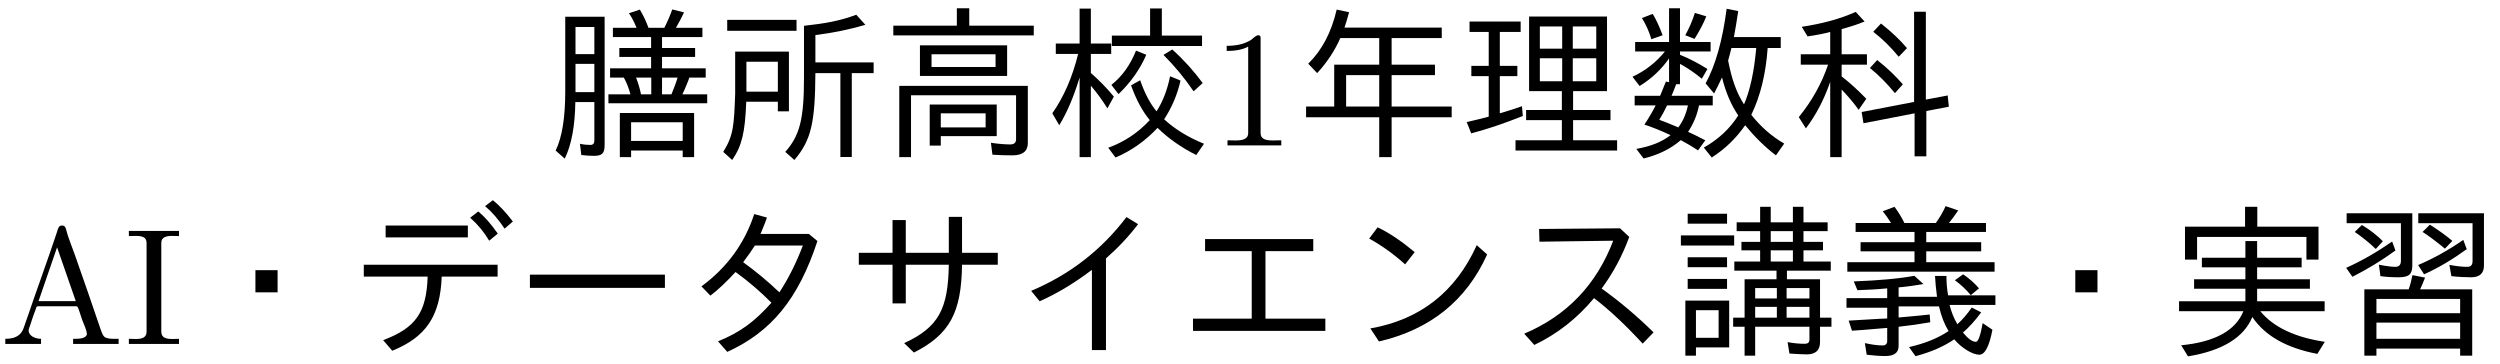 <?xml version='1.0' encoding='UTF-8'?>
<!-- This file was generated by dvisvgm 2.3.5 -->
<svg height='21.918pt' version='1.1' viewBox='96.394 -20.722 150.544 21.918' width='150.544pt' xmlns='http://www.w3.org/2000/svg' xmlns:xlink='http://www.w3.org/1999/xlink'>
<defs>
<path d='M5.489 -1.983H9.365V-2.58H5.3V-3.337H8.478V-3.905H5.3V-4.623H7.98V-5.2H5.3V-6.207H4.593V-5.2H1.973V-4.623H4.593V-3.905H1.504V-3.337H4.593V-2.58H0.598V-1.983H4.473C4.005 -0.817 2.76 -0.13 0.727 0.07L1.136 0.737C3.208 0.399 4.503 -0.399 5.011 -1.634C5.768 -0.498 7.083 0.239 8.927 0.588L9.375 -0.139C7.572 -0.408 6.276 -1.026 5.489 -1.983ZM5.31 -7.073V-8.269H4.573V-7.073H0.956V-5.091H1.684V-6.456H8.269V-5.091H8.996V-7.073H5.31Z' id='g0-159'/>
<path d='M6.874 -4.423H9.514V-4.971H7.87V-5.649H9.046V-6.157H7.87V-6.804H9.325V-7.333H7.87V-8.269H7.233V-7.333H5.898V-8.269H5.26V-7.333H3.846V-6.804H5.26V-6.157H4.134V-5.649H5.26V-4.971H3.706V-4.423H6.247V-3.905H4.324V-1.594H3.636V-1.046H4.324V0.697H4.961V-1.046H8.229V-0.269C8.229 -0.1 8.13 -0.02 7.95 -0.02C7.631 -0.02 7.283 -0.05 6.914 -0.12L7.024 0.568C7.492 0.598 7.841 0.618 8.07 0.618C8.598 0.618 8.867 0.369 8.867 -0.12V-1.046H9.554V-1.594H8.867V-3.905H6.874V-4.423ZM6.267 -3.377V-2.75H4.961V-3.377H6.267ZM6.854 -3.377H8.229V-2.75H6.854V-3.377ZM6.267 -2.242V-1.594H4.961V-2.242H6.267ZM6.854 -2.242H8.229V-1.594H6.854V-2.242ZM7.233 -6.804V-6.157H5.898V-6.804H7.233ZM7.233 -5.649V-4.971H5.898V-5.649H7.233ZM3.397 -2.62H0.757V0.697H1.395V0.199H3.397V-2.62ZM1.395 -2.042H2.76V-0.379H1.395V-2.042ZM0.897 -7.851V-7.253H3.268V-7.851H0.897ZM0.488 -6.545V-5.938H3.696V-6.545H0.488ZM0.897 -5.23V-4.633H3.268V-5.23H0.897ZM0.897 -3.925V-3.328H3.268V-3.925H0.897Z' id='g2-27'/>
<path d='M4.433 -2.421H5.26V-2.999H2.78C2.819 -3.078 2.939 -3.387 3.059 -3.696H3.288V-4.922C3.746 -4.672 4.184 -4.374 4.603 -4.025L4.941 -4.613C4.403 -4.951 3.856 -5.24 3.288 -5.469V-5.669H5.131V-6.237H3.288V-8.269H2.63V-6.237H0.588V-5.669H2.381C1.853 -5.011 1.196 -4.503 0.428 -4.144L0.857 -3.587C1.584 -4.035 2.172 -4.593 2.63 -5.25V-3.816L2.441 -3.856C2.271 -3.427 2.152 -3.138 2.092 -2.999H0.558V-2.421H1.823C1.654 -2.082 1.405 -1.654 1.146 -1.265C1.654 -1.096 2.172 -0.887 2.72 -0.628C2.212 -0.229 1.524 0.05 0.658 0.199L1.096 0.777C1.993 0.558 2.74 0.189 3.337 -0.329C3.746 -0.11 4.095 0.1 4.374 0.289L4.812 -0.319C4.334 -0.568 3.985 -0.737 3.776 -0.827C4.105 -1.325 4.324 -1.853 4.433 -2.421ZM3.766 -2.421C3.656 -1.893 3.457 -1.455 3.188 -1.096C2.68 -1.305 2.301 -1.465 2.042 -1.554C2.212 -1.833 2.371 -2.122 2.511 -2.421H3.766ZM6.795 -1.813C6.296 -1.026 5.609 -0.379 4.722 0.12L5.2 0.717C5.998 0.209 6.675 -0.448 7.213 -1.225C7.791 -0.518 8.408 0.09 9.066 0.588L9.564 -0.12C8.807 -0.558 8.149 -1.136 7.582 -1.853C8.13 -2.979 8.458 -4.324 8.568 -5.878H9.355V-6.535H6.535C6.625 -7.024 6.715 -7.542 6.795 -8.1L6.097 -8.239C5.848 -6.316 5.42 -4.822 4.832 -3.746L5.34 -3.138C5.489 -3.417 5.649 -3.736 5.818 -4.105C6.037 -3.218 6.366 -2.451 6.795 -1.813ZM7.143 -2.481C6.675 -3.218 6.406 -3.995 6.187 -5.121C6.257 -5.36 6.316 -5.609 6.386 -5.878H7.88C7.751 -4.433 7.502 -3.308 7.143 -2.481ZM1.564 -6.406L2.242 -6.645C2.042 -7.183 1.843 -7.611 1.644 -7.93L0.996 -7.681C1.245 -7.273 1.435 -6.854 1.564 -6.406ZM3.606 -6.645L4.164 -6.426C4.463 -6.904 4.702 -7.352 4.872 -7.781L4.184 -7.99C4.045 -7.532 3.846 -7.083 3.606 -6.645Z' id='g5-112'/>
<path d='M2.76 -6.476H5.101V-4.872H2.391V-2.351H0.697V-1.704H5.101V0.697H5.848V-1.704H9.465V-2.351H5.848V-4.244H8.458V-4.872H5.848V-6.476H8.867V-7.103H3.009C3.078 -7.293 3.168 -7.611 3.288 -8.03L2.54 -8.189C2.222 -6.814 1.644 -5.729 0.827 -4.932L1.365 -4.364C1.953 -5.001 2.421 -5.709 2.76 -6.476ZM5.101 -4.244V-2.351H3.108V-4.244H5.101Z' id='g7-116'/>
<path d='M4.872 0.359H5.719V-5.161C6.456 -5.808 7.103 -6.496 7.651 -7.223L6.954 -7.651C5.45 -5.669 3.537 -4.184 1.215 -3.208L1.724 -2.58C2.74 -3.029 3.796 -3.656 4.872 -4.473V0.359Z' id='g3-164'/>
<path d='M1.724 -6.326V-5.599H4.533V-1.534H0.996V-0.797H8.966V-1.534H5.36V-5.599H8.239V-6.326H1.724Z' id='g3-168'/>
<path d='M6.217 -7.661V-5.499H3.626V-7.472H2.829V-5.499H0.797V-4.782H2.829V-2.451H3.626V-4.782H6.217C6.177 -2.142 5.619 -1.016 3.527 -0.06L4.115 0.508C6.276 -0.588 6.974 -1.893 7.014 -4.782H9.166V-5.499H7.014V-7.661H6.217Z' id='g3-181'/>
<path d='M6.785 -6.974L1.913 -6.934L1.933 -6.167L6.376 -6.227C5.37 -3.587 3.587 -1.714 1.016 -0.628L1.624 0.05C2.999 -0.608 4.204 -1.544 5.22 -2.77C6.157 -2.052 7.133 -1.136 8.149 -0.03L8.807 -0.707C7.771 -1.724 6.725 -2.6 5.679 -3.347C6.386 -4.304 6.934 -5.34 7.342 -6.456L6.785 -6.974Z' id='g3-185'/>
<path d='M7.751 -6.635H4.842C5.061 -7.163 5.191 -7.492 5.23 -7.621L4.463 -7.831C3.885 -6.067 2.829 -4.613 1.285 -3.477L1.823 -2.919C2.271 -3.258 2.78 -3.736 3.337 -4.344C4.144 -3.756 4.862 -3.138 5.499 -2.491C4.453 -1.325 3.606 -0.707 2.281 -0.169L2.839 0.468C5.509 -0.747 7.123 -2.73 8.269 -6.207L7.751 -6.635ZM4.503 -5.938H7.392C6.994 -4.892 6.526 -3.955 5.978 -3.118C5.31 -3.756 4.583 -4.364 3.796 -4.932C4.075 -5.3 4.314 -5.639 4.503 -5.938Z' id='g3-191'/>
<path d='M0.877 -4.782V-4.065H4.722C4.653 -1.903 4.005 -0.976 2.042 -0.239L2.59 0.399C4.633 -0.428 5.479 -1.694 5.569 -4.065H8.936V-4.782H0.877ZM2.192 -7.143V-6.426H7.143V-7.143H2.192ZM9.355 -6.954L9.853 -7.382C9.445 -7.92 9.046 -8.349 8.648 -8.667L8.179 -8.309C8.588 -7.97 8.976 -7.522 9.355 -6.954ZM8.428 -6.227L8.946 -6.655C8.548 -7.223 8.159 -7.671 7.771 -7.99L7.283 -7.611C7.751 -7.193 8.13 -6.735 8.428 -6.227Z' id='g3-199'/>
<path d='M3.806 -4.802L4.384 -5.539C3.597 -6.197 2.859 -6.695 2.152 -7.034L1.644 -6.356C2.431 -5.918 3.148 -5.4 3.806 -4.802ZM1.714 -0.946L2.232 -0.159C5.32 -0.877 7.492 -2.62 8.747 -5.4L8.12 -5.958C6.844 -3.138 4.702 -1.465 1.714 -0.946Z' id='g3-243'/>
<path d='M4.314 -4.453V-3.118H5.649V-4.453H4.314Z' id='g3-251'/>
<path d='M0.917 -4.184V-3.387H9.046V-4.184H0.917Z' id='g3-252'/>
<path d='M7.173 -1.196C6.954 -1.574 6.804 -1.963 6.705 -2.361H9.465V-2.939H6.615C6.545 -3.328 6.516 -3.716 6.516 -4.105H5.828C5.848 -3.716 5.888 -3.298 5.948 -2.849H3.636V-3.417C4.115 -3.457 4.613 -3.527 5.131 -3.616L4.583 -4.115C3.696 -3.945 2.481 -3.836 0.936 -3.776L1.156 -3.248C1.753 -3.268 2.351 -3.298 2.949 -3.357V-2.77H0.498V-2.192H2.949V-1.544C2.839 -1.544 2.61 -1.534 0.628 -1.415L0.827 -0.807C1.265 -0.837 1.584 -0.857 2.949 -0.976V-0.189C2.949 -0.01 2.849 0.08 2.67 0.08C2.381 0.08 2.022 0.03 1.604 -0.06L1.714 0.638C2.102 0.687 2.481 0.717 2.839 0.717C3.367 0.717 3.636 0.518 3.636 0.11V-1.046C4.284 -1.116 4.912 -1.205 5.539 -1.315L5.509 -1.783C5.081 -1.733 4.453 -1.674 3.636 -1.604V-2.271H6.067C6.207 -1.674 6.396 -1.186 6.645 -0.787C6.027 -0.369 5.23 -0.04 4.264 0.179L4.653 0.727C5.589 0.478 6.366 0.139 6.984 -0.289C7.422 0.229 8.08 0.638 8.498 0.638C8.827 0.638 9.096 0.139 9.285 -0.867L8.697 -1.265C8.568 -0.518 8.428 -0.139 8.289 -0.139C8.07 -0.139 7.811 -0.329 7.512 -0.697C7.89 -1.026 8.259 -1.435 8.608 -1.913L8.04 -2.202C7.771 -1.813 7.482 -1.474 7.173 -1.196ZM3.178 -7.293H1.046V-6.755H4.593V-6.137H1.345V-5.589H4.593V-4.932H0.548V-4.364H9.415V-4.932H5.3V-5.589H8.608V-6.137H5.3V-6.755H8.897V-7.293H6.665C6.834 -7.492 7.014 -7.741 7.223 -8.05L6.466 -8.309C6.316 -7.97 6.117 -7.631 5.878 -7.293H3.985C3.826 -7.621 3.626 -7.95 3.387 -8.269L2.68 -8C2.859 -7.781 3.029 -7.542 3.178 -7.293ZM7.98 -2.949L8.478 -3.357C8.229 -3.646 7.92 -3.935 7.522 -4.204L7.024 -3.846C7.392 -3.577 7.711 -3.278 7.98 -2.949Z' id='g1-169'/>
<path d='M4.682 -7.88H0.727V-7.283H3.995V-5.011C3.995 -4.772 3.875 -4.653 3.656 -4.653C3.457 -4.653 3.128 -4.692 2.67 -4.782L2.76 -4.095C3.078 -4.045 3.447 -4.025 3.866 -4.025C4.473 -4.025 4.682 -4.204 4.682 -4.742V-7.88ZM8.996 -7.88H5.041V-7.283H8.309V-4.991C8.309 -4.762 8.199 -4.653 7.99 -4.653C7.701 -4.653 7.342 -4.692 6.914 -4.772L7.034 -4.095C7.442 -4.045 7.841 -4.025 8.229 -4.025C8.737 -4.025 8.996 -4.264 8.996 -4.732V-7.88ZM4.463 -3.298H1.793V0.697H2.521V0.269H7.562V0.697H8.289V-3.298H5.151C5.25 -3.507 5.35 -3.746 5.45 -4.005L4.692 -4.154C4.623 -3.826 4.553 -3.547 4.463 -3.298ZM2.521 -2.72H7.562V-1.863H2.521V-2.72ZM2.521 -1.295H7.562V-0.319H2.521V-1.295ZM2.481 -5.729L2.909 -6.197C2.55 -6.555 2.132 -6.884 1.644 -7.173L1.215 -6.755C1.664 -6.446 2.092 -6.107 2.481 -5.729ZM6.645 -5.748L7.093 -6.217C6.725 -6.526 6.276 -6.854 5.738 -7.193L5.3 -6.755C5.729 -6.476 6.177 -6.137 6.645 -5.748ZM0.697 -4.593L1.076 -4.055C2.002 -4.523 2.859 -5.051 3.666 -5.639L3.467 -6.177C2.531 -5.529 1.614 -5.001 0.697 -4.593ZM5.031 -4.762L5.39 -4.204C6.237 -4.583 7.093 -5.091 7.96 -5.719L7.751 -6.276C6.874 -5.669 5.968 -5.161 5.031 -4.762Z' id='g1-210'/>
<path d='M0.897 -6.007V-5.699C1.325 -5.699 1.803 -5.748 2.192 -5.958V-0.757C2.192 -0.369 1.813 -0.309 1.425 -0.309C1.255 -0.309 1.086 -0.319 0.946 -0.319V-0.01H4.184V-0.319C4.015 -0.319 3.846 -0.309 3.686 -0.309C3.288 -0.309 2.939 -0.369 2.939 -0.747V-6.486C2.939 -6.575 2.909 -6.645 2.8 -6.645C2.66 -6.645 2.491 -6.456 2.381 -6.376C1.943 -6.087 1.405 -6.007 0.897 -6.007Z' id='g12-49'/>
<path d='M0.319 -0.319V-0.01H2.471V-0.319C2.152 -0.319 1.743 -0.468 1.724 -0.817C1.724 -0.917 1.773 -1.006 1.803 -1.096C1.913 -1.425 2.012 -1.753 2.142 -2.072C2.172 -2.162 2.172 -2.281 2.311 -2.281H4.573C4.692 -2.281 4.702 -2.172 4.742 -2.082L4.951 -1.455C5.051 -1.196 5.23 -0.817 5.23 -0.608V-0.568C5.141 -0.329 4.752 -0.319 4.463 -0.319H4.403V-0.01H7.143V-0.319H6.854C6.625 -0.319 6.386 -0.339 6.267 -0.458C6.157 -0.578 6.117 -0.747 6.057 -0.897C5.549 -2.381 5.041 -3.875 4.513 -5.36C4.334 -5.878 4.095 -6.426 3.965 -6.954C3.925 -7.083 3.866 -7.143 3.726 -7.143C3.527 -7.143 3.487 -6.934 3.427 -6.735C2.869 -5.051 2.252 -3.387 1.684 -1.714L1.474 -1.116C1.415 -0.936 1.355 -0.757 1.215 -0.618C0.986 -0.379 0.638 -0.319 0.319 -0.319ZM2.321 -2.59L3.437 -5.828L4.563 -2.59H2.321Z' id='g12-65'/>
<path d='M0.289 -6.814V-6.506C0.418 -6.506 0.558 -6.516 0.697 -6.516C1.046 -6.516 1.355 -6.466 1.355 -6.097V-0.747C1.355 -0.369 1.036 -0.309 0.707 -0.309C0.558 -0.309 0.408 -0.319 0.289 -0.319V-0.01H3.308V-0.319C3.178 -0.319 3.039 -0.309 2.909 -0.309C2.56 -0.309 2.242 -0.369 2.242 -0.747V-6.097C2.242 -6.466 2.58 -6.516 2.919 -6.516C3.049 -6.516 3.188 -6.506 3.308 -6.506V-6.814H0.289Z' id='g12-73'/>
<path d='M6.227 -1.534C5.529 -0.777 4.692 -0.219 3.726 0.13L4.164 0.717C5.111 0.319 5.958 -0.279 6.695 -1.066C7.352 -0.428 8.13 0.12 9.026 0.568L9.494 -0.11C8.538 -0.498 7.741 -0.986 7.093 -1.584C7.562 -2.301 7.89 -3.078 8.08 -3.915L7.452 -4.174C7.283 -3.357 7.014 -2.65 6.635 -2.062C6.247 -2.531 5.918 -3.158 5.649 -3.935L5.101 -3.626C5.4 -2.79 5.768 -2.092 6.227 -1.534ZM2.002 -4.105V0.697H2.68V-3.606C3.049 -3.178 3.377 -2.72 3.676 -2.242L4.065 -2.949C3.646 -3.457 3.178 -3.935 2.68 -4.374V-5.519H3.905V-6.147H2.68V-8.249H2.002V-6.147H0.568V-5.519H1.913C1.574 -4.134 1.056 -2.939 0.359 -1.943L0.777 -1.225C1.245 -1.993 1.654 -2.949 2.002 -4.105ZM6.954 -6.625V-8.259H6.247V-6.625H3.945V-5.998H9.375V-6.625H6.954ZM8.867 -3.268L9.415 -3.766C8.877 -4.493 8.269 -5.171 7.582 -5.788L7.054 -5.46C7.741 -4.772 8.339 -4.045 8.867 -3.268ZM3.915 -3.656L4.344 -3.098C5.091 -3.816 5.649 -4.613 6.017 -5.469L5.4 -5.719C5.051 -4.852 4.563 -4.164 3.915 -3.656Z' id='g8-33'/>
<path d='M2.401 -6.844H3.656V-7.472H0.578V-6.844H1.733V-4.802H0.687V-4.184H1.733V-1.743C1.365 -1.644 0.927 -1.534 0.408 -1.415L0.677 -0.737C1.634 -0.986 2.67 -1.335 3.786 -1.783L3.736 -2.371C3.238 -2.202 2.79 -2.052 2.401 -1.943V-4.184H3.457V-4.802H2.401V-6.844ZM8.857 -7.771H4.164V-3.278H6.137V-2.142H3.985V-1.534H6.137V-0.319H3.347V0.299H9.465V-0.319H6.814V-1.534H9.066V-2.142H6.814V-3.278H8.857V-7.771ZM4.812 -7.173H6.157V-5.838H4.812V-7.173ZM4.812 -5.26H6.157V-3.875H4.812V-5.26ZM8.209 -3.875H6.795V-5.26H8.209V-3.875ZM8.209 -5.838H6.795V-7.173H8.209V-5.838Z' id='g6-6'/>
<path d='M6.974 -2.471H2.939V0H3.606V-0.568H6.974V-2.471ZM6.306 -1.943V-1.096H3.606V-1.943H6.306ZM5.32 -7.223V-8.269H4.573V-7.223H0.747V-6.635H9.205V-7.223H5.32ZM7.601 -6.037H2.351V-4.194H7.601V-6.037ZM3.049 -5.499H6.904V-4.732H3.049V-5.499ZM8.847 -3.597H1.106V0.697H1.813V-3.029H8.139V-0.389C8.139 -0.179 8.03 -0.07 7.791 -0.07C7.482 -0.07 7.093 -0.1 6.625 -0.169L6.715 0.548C7.113 0.578 7.512 0.588 7.92 0.588C8.538 0.588 8.847 0.339 8.847 -0.159V-3.597Z' id='g9-216'/>
<path d='M2.371 -3.836V0.697H3.059V-3.377C3.447 -2.969 3.796 -2.56 4.085 -2.152L4.543 -2.819C4.035 -3.347 3.537 -3.796 3.059 -4.164V-4.872H4.583V-5.499H3.059V-7.014C3.606 -7.163 4.065 -7.313 4.443 -7.472L3.905 -8.05C2.999 -7.641 1.913 -7.342 0.658 -7.153L1.006 -6.575C1.554 -6.655 2.012 -6.745 2.371 -6.844V-5.499H0.598V-4.872H2.242C1.853 -3.726 1.265 -2.68 0.478 -1.714L0.907 -1.036C1.514 -1.843 2.002 -2.77 2.371 -3.836ZM8.13 -2.77V-8.06H7.422V-2.63L4.264 -2.022L4.374 -1.345L7.452 -1.943V0.648H8.159V-2.082L9.514 -2.341L9.445 -3.019L8.13 -2.77ZM6.496 -5.35L6.994 -5.868C6.575 -6.366 6.057 -6.854 5.43 -7.352L4.961 -6.854C5.489 -6.446 6.007 -5.948 6.496 -5.35ZM6.267 -3.158L6.745 -3.686C6.316 -4.184 5.808 -4.672 5.2 -5.151L4.762 -4.672C5.28 -4.254 5.788 -3.746 6.267 -3.158Z' id='g4-209'/>
<path d='M6.017 -4.364H7.522V0.687H8.209V-4.364H9.524V-5.011H6.017V-6.655C7.054 -6.785 8.05 -6.984 9.026 -7.273L8.478 -7.88C7.512 -7.512 6.595 -7.352 5.33 -7.213V-4.065C5.33 -1.614 5.081 -0.608 4.204 0.379L4.752 0.867C5.778 -0.339 5.998 -1.405 6.017 -4.364ZM4.423 -5.659H1.186V-3.118C1.116 -1.235 1.096 -0.628 0.468 0.379L1.006 0.867C1.594 0.01 1.783 -0.787 1.853 -2.64H3.756V-2.062H4.423V-5.659ZM3.756 -5.051V-3.248H1.863V-5.051H3.756ZM0.707 -7.572V-6.914H4.882V-7.572H0.707Z' id='g10-64'/>
<path d='M6.087 -6.535V-5.878H4.174V-5.34H6.087V-4.653H3.616V-4.095H4.443C4.593 -3.836 4.732 -3.497 4.842 -3.088H3.517V-2.55H9.465V-3.088H7.97C8.11 -3.367 8.359 -3.975 8.389 -4.095H9.375V-4.653H6.745V-5.34H8.737V-5.878H6.745V-6.535H9.176V-7.093H7.582C7.801 -7.472 7.96 -7.781 8.07 -8.02L7.362 -8.199C7.223 -7.811 7.064 -7.442 6.884 -7.093H5.928C5.808 -7.432 5.639 -7.801 5.41 -8.189L4.752 -7.97C4.922 -7.731 5.071 -7.432 5.21 -7.093H3.786V-6.535H6.087ZM6.745 -3.088V-4.095H7.681C7.601 -3.816 7.472 -3.477 7.313 -3.088H6.745ZM6.097 -3.088H5.479C5.4 -3.477 5.29 -3.816 5.181 -4.095H6.097V-3.088ZM3.288 -7.761H0.917V-3.258C0.917 -1.684 0.727 -0.498 0.339 0.299L0.887 0.787C1.295 -0.05 1.504 -1.186 1.524 -2.62H2.67V-0.299C2.67 -0.13 2.59 -0.04 2.431 -0.04C2.222 -0.04 2.012 -0.06 1.803 -0.11L1.883 0.568C2.152 0.598 2.401 0.618 2.64 0.618C3.138 0.618 3.288 0.468 3.288 -0.04V-7.761ZM1.534 -7.143H2.67V-5.509H1.534V-7.143ZM1.534 -4.922H2.67V-3.218H1.534V-4.922ZM8.677 -1.963H4.204V0.697H4.882V0.299H7.99V0.697H8.677V-1.963ZM4.882 -1.405H7.99V-0.279H4.882V-1.405Z' id='g11-179'/>
</defs>
<g id='page1'>
<use x='129.515' xlink:href='#g11-179' y='-11.955'/>
<use x='139.478' xlink:href='#g10-64' y='-11.955'/>
<use x='149.44' xlink:href='#g9-216' y='-11.955'/>
<use x='159.403' xlink:href='#g8-33' y='-11.955'/>
<use x='169.365' xlink:href='#g12-49' y='-11.955'/>
<use x='174.346' xlink:href='#g7-116' y='-11.955'/>
<use x='184.308' xlink:href='#g6-6' y='-11.955'/>
<use x='194.271' xlink:href='#g5-112' y='-11.955'/>
<use x='204.234' xlink:href='#g4-209' y='-11.955'/>
<use x='96.394' xlink:href='#g12-65' y='0'/>
<use x='103.865' xlink:href='#g12-73' y='0'/>
<use x='107.461' xlink:href='#g3-251' y='0'/>
<use x='117.424' xlink:href='#g3-199' y='0'/>
<use x='127.387' xlink:href='#g3-252' y='0'/>
<use x='137.349' xlink:href='#g3-191' y='0'/>
<use x='147.312' xlink:href='#g3-181' y='0'/>
<use x='157.274' xlink:href='#g3-164' y='0'/>
<use x='167.237' xlink:href='#g3-168' y='0'/>
<use x='177.2' xlink:href='#g3-243' y='0'/>
<use x='187.162' xlink:href='#g3-185' y='0'/>
<use x='197.125' xlink:href='#g2-27' y='0'/>
<use x='207.088' xlink:href='#g1-169' y='0'/>
<use x='217.05' xlink:href='#g3-251' y='0'/>
<use x='227.013' xlink:href='#g0-159' y='0'/>
<use x='236.976' xlink:href='#g1-210' y='0'/>
</g>
</svg>